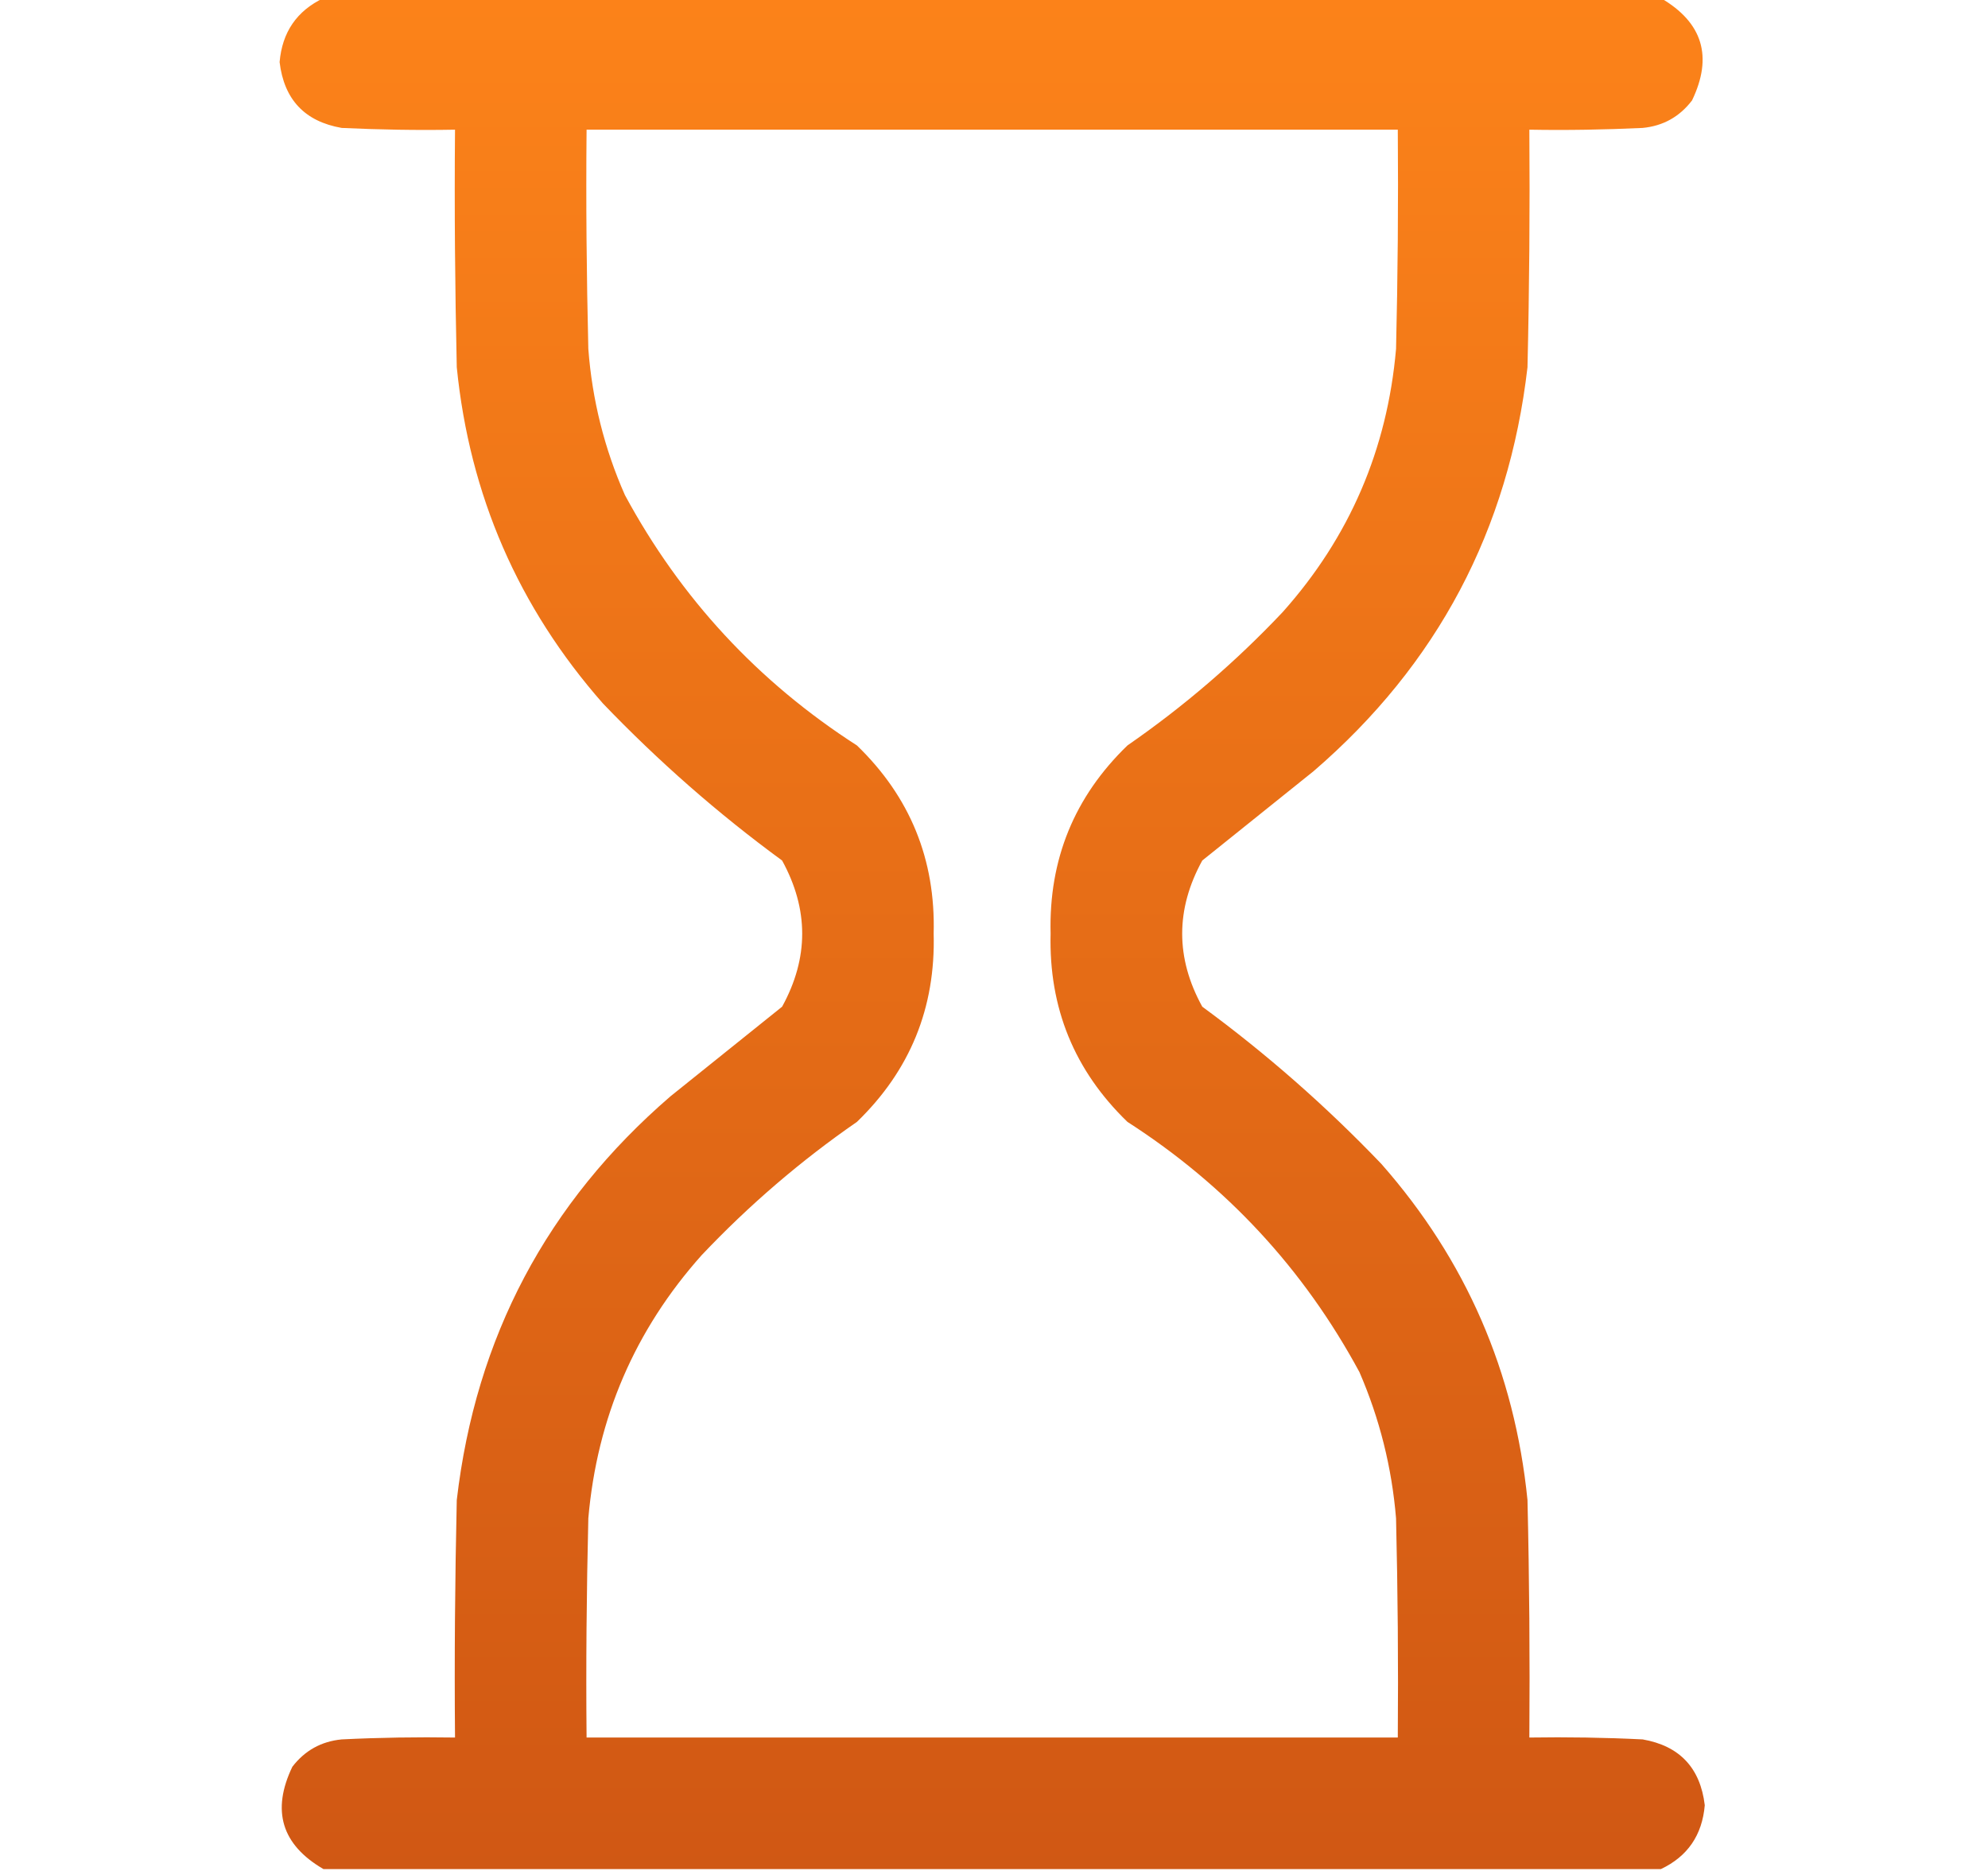 <svg width="17" height="16" viewBox="0 0 17 16" fill="none" xmlns="http://www.w3.org/2000/svg">
<g clip-path="url(#clip0_1593_6498)">
<path opacity="0.972" fill-rule="evenodd" clip-rule="evenodd" d="M2.766 -0.016C6.578 -0.016 10.391 -0.016 14.203 -0.016C14.561 0.193 14.649 0.485 14.469 0.859C14.362 0.999 14.222 1.077 14.047 1.094C13.724 1.109 13.401 1.115 13.078 1.109C13.083 1.787 13.078 2.464 13.062 3.141C12.901 4.531 12.292 5.682 11.234 6.594C10.917 6.849 10.599 7.104 10.281 7.359C10.052 7.776 10.052 8.193 10.281 8.609C10.829 9.011 11.339 9.459 11.812 9.953C12.536 10.775 12.952 11.733 13.062 12.828C13.078 13.505 13.083 14.182 13.078 14.859C13.401 14.854 13.724 14.859 14.047 14.875C14.362 14.93 14.54 15.118 14.578 15.438C14.556 15.694 14.431 15.876 14.203 15.984C10.391 15.984 6.578 15.984 2.766 15.984C2.408 15.776 2.32 15.484 2.5 15.109C2.607 14.97 2.747 14.892 2.922 14.875C3.245 14.859 3.568 14.854 3.891 14.859C3.885 14.182 3.891 13.505 3.906 12.828C4.068 11.437 4.677 10.286 5.734 9.375C6.052 9.12 6.37 8.865 6.688 8.609C6.917 8.193 6.917 7.776 6.688 7.359C6.14 6.958 5.63 6.51 5.156 6.016C4.433 5.194 4.016 4.236 3.906 3.141C3.891 2.464 3.885 1.787 3.891 1.109C3.568 1.115 3.245 1.109 2.922 1.094C2.606 1.039 2.429 0.851 2.391 0.531C2.413 0.275 2.538 0.093 2.766 -0.016ZM5.016 1.109C7.328 1.109 9.641 1.109 11.953 1.109C11.958 1.734 11.953 2.359 11.938 2.984C11.863 3.844 11.54 4.594 10.969 5.234C10.564 5.663 10.121 6.043 9.641 6.375C9.187 6.814 8.968 7.35 8.984 7.984C8.968 8.619 9.187 9.155 9.641 9.594C10.487 10.138 11.148 10.851 11.625 11.734C11.798 12.133 11.902 12.55 11.938 12.984C11.953 13.609 11.958 14.234 11.953 14.859C9.641 14.859 7.328 14.859 5.016 14.859C5.01 14.234 5.016 13.609 5.031 12.984C5.106 12.124 5.429 11.374 6 10.734C6.405 10.306 6.848 9.926 7.328 9.594C7.782 9.155 8.001 8.619 7.984 7.984C8.001 7.35 7.782 6.814 7.328 6.375C6.482 5.831 5.821 5.117 5.344 4.234C5.168 3.836 5.064 3.419 5.031 2.984C5.016 2.359 5.01 1.734 5.016 1.109Z" fill="url(#paint0_linear_1593_6498)"/>
</g>
<defs>
<linearGradient id="paint0_linear_1593_6498" x1="8.484" y1="-0.016" x2="8.484" y2="15.984" gradientUnits="userSpaceOnUse">
<stop stop-color="#FC7F13"/>
<stop offset="1" stop-color="#CF530D"/>
<stop offset="1" stop-color="#CF530D"/>
</linearGradient>
<clipPath id="clip0_1593_6498">
<rect width="16" height="16" fill="white" transform="translate(0.5)"/>
</clipPath>
</defs>
</svg>
